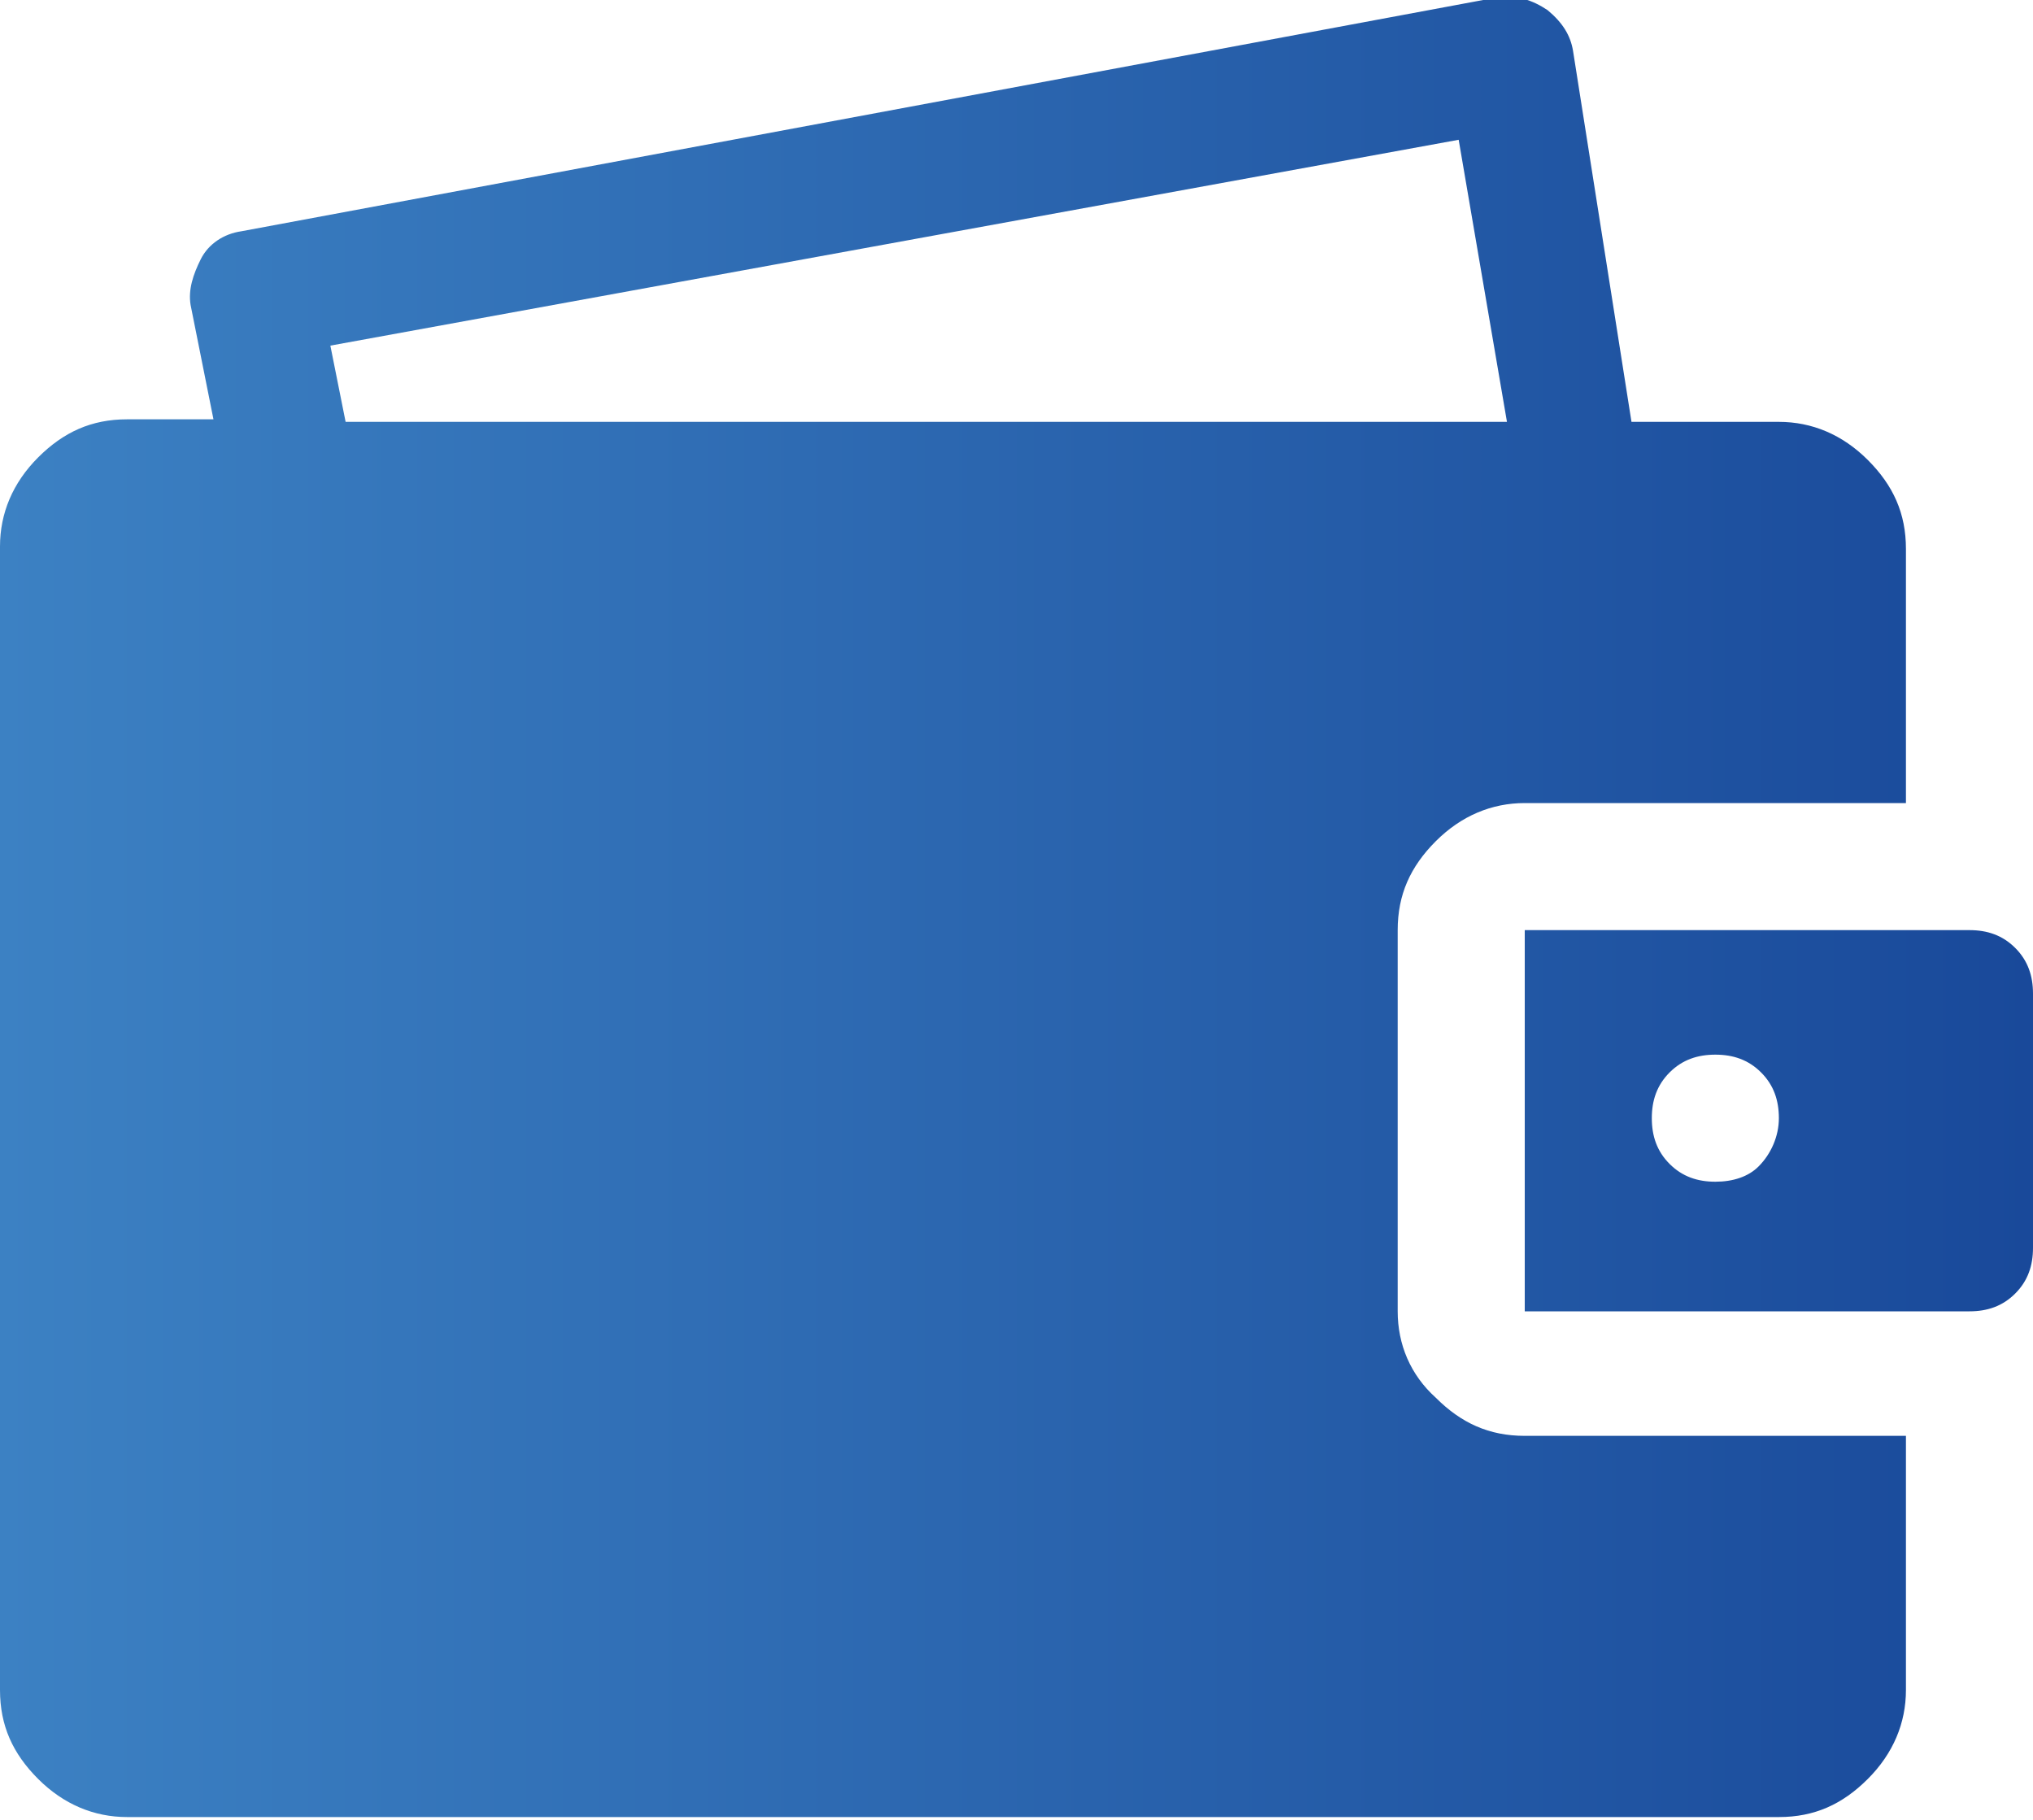 <?xml version="1.0" encoding="utf-8"?>
<!-- Generator: Adobe Illustrator 22.0.0, SVG Export Plug-In . SVG Version: 6.00 Build 0)  -->
<svg version="1.1" id="Layer_1" xmlns="http://www.w3.org/2000/svg" xmlns:xlink="http://www.w3.org/1999/xlink" x="0px" y="0px"
	 viewBox="0 0 80 71.6" enable-background="new 0 0 80 71.6" xml:space="preserve">
<linearGradient id="SVGID_1_" gradientUnits="userSpaceOnUse" x1="0" y1="35.766" x2="80" y2="35.766">
	<stop  offset="0" style="stop-color:#3C81C3"/>
	<stop  offset="1" style="stop-color:#19499A"/>
</linearGradient>
<path fill="url(#SVGID_1_)" d="M69.2,45.9c-0.4,0.4-1,0.6-1.7,0.6s-1.3-0.2-1.8-0.7c-0.5-0.5-0.7-1.1-0.7-1.8s0.2-1.3,0.7-1.8
	c0.5-0.5,1.1-0.7,1.8-0.7s1.3,0.2,1.8,0.7c0.5,0.5,0.7,1.1,0.7,1.8S69.7,45.4,69.2,45.9z M77.5,36.6H60v15h17.5
	c0.7,0,1.3-0.2,1.8-0.7c0.5-0.5,0.7-1.1,0.7-1.8v-10c0-0.7-0.2-1.3-0.7-1.8C78.8,36.8,78.2,36.6,77.5,36.6z M13,13.6l44.4-8.1
	l1.9,11.1H13.6L13,13.6z M55,51.6v-15c0-1.4,0.5-2.5,1.5-3.5c1-1,2.2-1.5,3.5-1.5h15v-10c0-1.4-0.5-2.5-1.5-3.5
	c-1-1-2.2-1.5-3.5-1.5h-5.8L61.9,2c-0.1-0.6-0.4-1.1-1-1.6c-0.6-0.4-1.2-0.6-2-0.5L9.5,9.1c-0.7,0.1-1.3,0.5-1.6,1.1
	S7.4,11.4,7.5,12l0.9,4.5H5c-1.4,0-2.5,0.5-3.5,1.5c-1,1-1.5,2.2-1.5,3.5v45c0,1.4,0.5,2.5,1.5,3.5s2.2,1.5,3.5,1.5h65
	c1.4,0,2.5-0.5,3.5-1.5c1-1,1.5-2.2,1.5-3.5v-10H60c-1.4,0-2.5-0.5-3.5-1.5C55.5,54.1,55,52.9,55,51.6z"/>
</svg>
